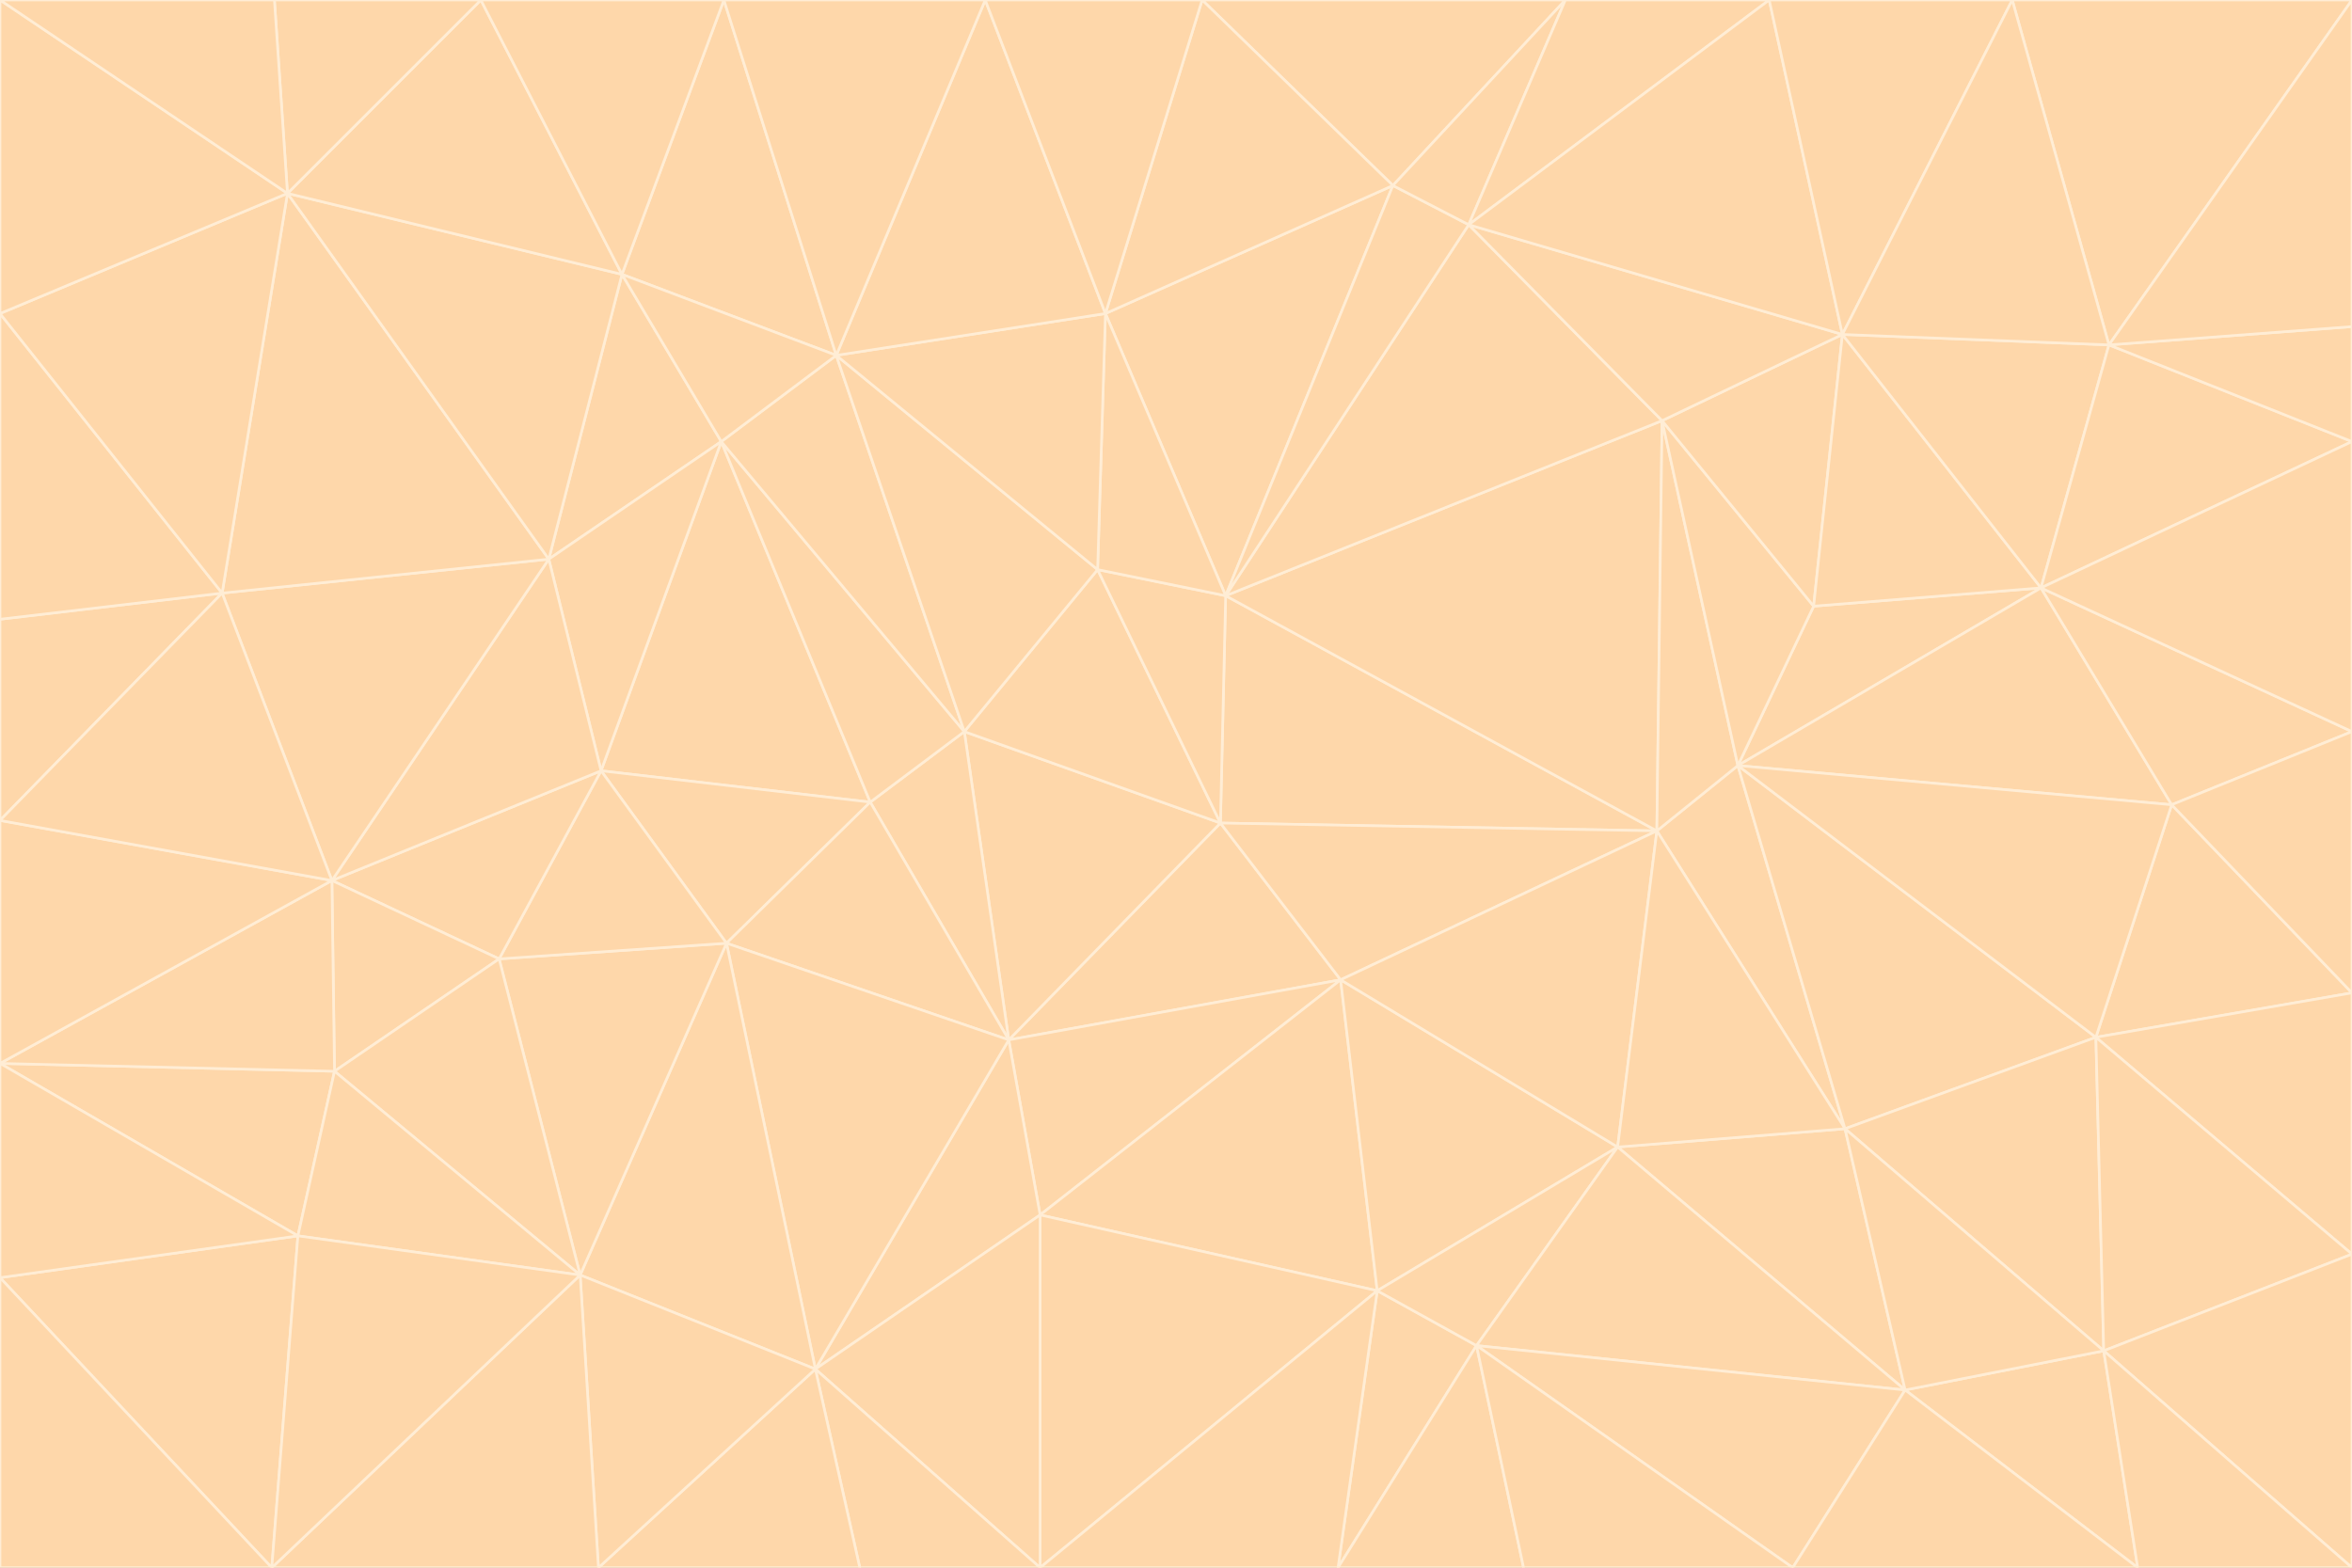 <svg id="visual" viewBox="0 0 900 600" width="900" height="600" xmlns="http://www.w3.org/2000/svg" xmlns:xlink="http://www.w3.org/1999/xlink" version="1.1"><rect x="0" y="0" width="900" height="600" fill="#333333" stroke="none"/><g stroke-width="1" stroke-linejoin="bevel"><path d="M467 315L386 398L513 375Z" fill="#fed7aa" stroke="#ffedd5"></path><path d="M386 398L398 465L513 375Z" fill="#fed7aa" stroke="#ffedd5"></path><path d="M467 315L369 280L386 398Z" fill="#fed7aa" stroke="#ffedd5"></path><path d="M369 280L333 307L386 398Z" fill="#fed7aa" stroke="#ffedd5"></path><path d="M386 398L312 524L398 465Z" fill="#fed7aa" stroke="#ffedd5"></path><path d="M398 465L527 494L513 375Z" fill="#fed7aa" stroke="#ffedd5"></path><path d="M634 318L469 228L467 315Z" fill="#fed7aa" stroke="#ffedd5"></path><path d="M467 315L420 218L369 280Z" fill="#fed7aa" stroke="#ffedd5"></path><path d="M469 228L420 218L467 315Z" fill="#fed7aa" stroke="#ffedd5"></path><path d="M276 169L230 295L333 307Z" fill="#fed7aa" stroke="#ffedd5"></path><path d="M230 295L278 361L333 307Z" fill="#fed7aa" stroke="#ffedd5"></path><path d="M333 307L278 361L386 398Z" fill="#fed7aa" stroke="#ffedd5"></path><path d="M512 600L565 515L527 494Z" fill="#fed7aa" stroke="#ffedd5"></path><path d="M527 494L619 439L513 375Z" fill="#fed7aa" stroke="#ffedd5"></path><path d="M513 375L634 318L467 315Z" fill="#fed7aa" stroke="#ffedd5"></path><path d="M565 515L619 439L527 494Z" fill="#fed7aa" stroke="#ffedd5"></path><path d="M619 439L634 318L513 375Z" fill="#fed7aa" stroke="#ffedd5"></path><path d="M278 361L312 524L386 398Z" fill="#fed7aa" stroke="#ffedd5"></path><path d="M398 465L398 600L527 494Z" fill="#fed7aa" stroke="#ffedd5"></path><path d="M312 524L398 600L398 465Z" fill="#fed7aa" stroke="#ffedd5"></path><path d="M398 600L512 600L527 494Z" fill="#fed7aa" stroke="#ffedd5"></path><path d="M729 532L706 432L619 439Z" fill="#fed7aa" stroke="#ffedd5"></path><path d="M276 169L333 307L369 280Z" fill="#fed7aa" stroke="#ffedd5"></path><path d="M278 361L222 488L312 524Z" fill="#fed7aa" stroke="#ffedd5"></path><path d="M706 432L665 293L634 318Z" fill="#fed7aa" stroke="#ffedd5"></path><path d="M634 318L636 161L469 228Z" fill="#fed7aa" stroke="#ffedd5"></path><path d="M191 367L222 488L278 361Z" fill="#fed7aa" stroke="#ffedd5"></path><path d="M312 524L329 600L398 600Z" fill="#fed7aa" stroke="#ffedd5"></path><path d="M229 600L329 600L312 524Z" fill="#fed7aa" stroke="#ffedd5"></path><path d="M230 295L191 367L278 361Z" fill="#fed7aa" stroke="#ffedd5"></path><path d="M533 71L423 120L469 228Z" fill="#fed7aa" stroke="#ffedd5"></path><path d="M469 228L423 120L420 218Z" fill="#fed7aa" stroke="#ffedd5"></path><path d="M320 136L276 169L369 280Z" fill="#fed7aa" stroke="#ffedd5"></path><path d="M512 600L583 600L565 515Z" fill="#fed7aa" stroke="#ffedd5"></path><path d="M619 439L706 432L634 318Z" fill="#fed7aa" stroke="#ffedd5"></path><path d="M729 532L619 439L565 515Z" fill="#fed7aa" stroke="#ffedd5"></path><path d="M320 136L369 280L420 218Z" fill="#fed7aa" stroke="#ffedd5"></path><path d="M230 295L127 337L191 367Z" fill="#fed7aa" stroke="#ffedd5"></path><path d="M423 120L320 136L420 218Z" fill="#fed7aa" stroke="#ffedd5"></path><path d="M781 225L694 232L665 293Z" fill="#fed7aa" stroke="#ffedd5"></path><path d="M665 293L636 161L634 318Z" fill="#fed7aa" stroke="#ffedd5"></path><path d="M694 232L636 161L665 293Z" fill="#fed7aa" stroke="#ffedd5"></path><path d="M238 105L210 214L276 169Z" fill="#fed7aa" stroke="#ffedd5"></path><path d="M276 169L210 214L230 295Z" fill="#fed7aa" stroke="#ffedd5"></path><path d="M222 488L229 600L312 524Z" fill="#fed7aa" stroke="#ffedd5"></path><path d="M104 600L229 600L222 488Z" fill="#fed7aa" stroke="#ffedd5"></path><path d="M636 161L562 86L469 228Z" fill="#fed7aa" stroke="#ffedd5"></path><path d="M277 0L238 105L320 136Z" fill="#fed7aa" stroke="#ffedd5"></path><path d="M562 86L533 71L469 228Z" fill="#fed7aa" stroke="#ffedd5"></path><path d="M686 600L729 532L565 515Z" fill="#fed7aa" stroke="#ffedd5"></path><path d="M706 432L802 397L665 293Z" fill="#fed7aa" stroke="#ffedd5"></path><path d="M127 337L128 410L191 367Z" fill="#fed7aa" stroke="#ffedd5"></path><path d="M191 367L128 410L222 488Z" fill="#fed7aa" stroke="#ffedd5"></path><path d="M210 214L127 337L230 295Z" fill="#fed7aa" stroke="#ffedd5"></path><path d="M583 600L686 600L565 515Z" fill="#fed7aa" stroke="#ffedd5"></path><path d="M377 0L320 136L423 120Z" fill="#fed7aa" stroke="#ffedd5"></path><path d="M320 136L238 105L276 169Z" fill="#fed7aa" stroke="#ffedd5"></path><path d="M210 214L85 227L127 337Z" fill="#fed7aa" stroke="#ffedd5"></path><path d="M0 407L114 473L128 410Z" fill="#fed7aa" stroke="#ffedd5"></path><path d="M128 410L114 473L222 488Z" fill="#fed7aa" stroke="#ffedd5"></path><path d="M805 517L802 397L706 432Z" fill="#fed7aa" stroke="#ffedd5"></path><path d="M694 232L705 128L636 161Z" fill="#fed7aa" stroke="#ffedd5"></path><path d="M636 161L705 128L562 86Z" fill="#fed7aa" stroke="#ffedd5"></path><path d="M599 0L460 0L533 71Z" fill="#fed7aa" stroke="#ffedd5"></path><path d="M781 225L705 128L694 232Z" fill="#fed7aa" stroke="#ffedd5"></path><path d="M831 308L781 225L665 293Z" fill="#fed7aa" stroke="#ffedd5"></path><path d="M599 0L533 71L562 86Z" fill="#fed7aa" stroke="#ffedd5"></path><path d="M533 71L460 0L423 120Z" fill="#fed7aa" stroke="#ffedd5"></path><path d="M818 600L805 517L729 532Z" fill="#fed7aa" stroke="#ffedd5"></path><path d="M729 532L805 517L706 432Z" fill="#fed7aa" stroke="#ffedd5"></path><path d="M460 0L377 0L423 120Z" fill="#fed7aa" stroke="#ffedd5"></path><path d="M900 380L831 308L802 397Z" fill="#fed7aa" stroke="#ffedd5"></path><path d="M802 397L831 308L665 293Z" fill="#fed7aa" stroke="#ffedd5"></path><path d="M110 74L85 227L210 214Z" fill="#fed7aa" stroke="#ffedd5"></path><path d="M127 337L0 407L128 410Z" fill="#fed7aa" stroke="#ffedd5"></path><path d="M677 0L599 0L562 86Z" fill="#fed7aa" stroke="#ffedd5"></path><path d="M0 489L104 600L114 473Z" fill="#fed7aa" stroke="#ffedd5"></path><path d="M114 473L104 600L222 488Z" fill="#fed7aa" stroke="#ffedd5"></path><path d="M377 0L277 0L320 136Z" fill="#fed7aa" stroke="#ffedd5"></path><path d="M238 105L110 74L210 214Z" fill="#fed7aa" stroke="#ffedd5"></path><path d="M686 600L818 600L729 532Z" fill="#fed7aa" stroke="#ffedd5"></path><path d="M900 480L900 380L802 397Z" fill="#fed7aa" stroke="#ffedd5"></path><path d="M781 225L807 132L705 128Z" fill="#fed7aa" stroke="#ffedd5"></path><path d="M705 128L677 0L562 86Z" fill="#fed7aa" stroke="#ffedd5"></path><path d="M900 169L807 132L781 225Z" fill="#fed7aa" stroke="#ffedd5"></path><path d="M770 0L677 0L705 128Z" fill="#fed7aa" stroke="#ffedd5"></path><path d="M0 314L0 407L127 337Z" fill="#fed7aa" stroke="#ffedd5"></path><path d="M900 480L802 397L805 517Z" fill="#fed7aa" stroke="#ffedd5"></path><path d="M831 308L900 280L781 225Z" fill="#fed7aa" stroke="#ffedd5"></path><path d="M0 237L0 314L85 227Z" fill="#fed7aa" stroke="#ffedd5"></path><path d="M85 227L0 314L127 337Z" fill="#fed7aa" stroke="#ffedd5"></path><path d="M184 0L110 74L238 105Z" fill="#fed7aa" stroke="#ffedd5"></path><path d="M277 0L184 0L238 105Z" fill="#fed7aa" stroke="#ffedd5"></path><path d="M0 407L0 489L114 473Z" fill="#fed7aa" stroke="#ffedd5"></path><path d="M900 380L900 280L831 308Z" fill="#fed7aa" stroke="#ffedd5"></path><path d="M900 600L900 480L805 517Z" fill="#fed7aa" stroke="#ffedd5"></path><path d="M0 120L0 237L85 227Z" fill="#fed7aa" stroke="#ffedd5"></path><path d="M900 0L770 0L807 132Z" fill="#fed7aa" stroke="#ffedd5"></path><path d="M807 132L770 0L705 128Z" fill="#fed7aa" stroke="#ffedd5"></path><path d="M900 280L900 169L781 225Z" fill="#fed7aa" stroke="#ffedd5"></path><path d="M0 489L0 600L104 600Z" fill="#fed7aa" stroke="#ffedd5"></path><path d="M818 600L900 600L805 517Z" fill="#fed7aa" stroke="#ffedd5"></path><path d="M184 0L105 0L110 74Z" fill="#fed7aa" stroke="#ffedd5"></path><path d="M110 74L0 120L85 227Z" fill="#fed7aa" stroke="#ffedd5"></path><path d="M0 0L0 120L110 74Z" fill="#fed7aa" stroke="#ffedd5"></path><path d="M900 169L900 125L807 132Z" fill="#fed7aa" stroke="#ffedd5"></path><path d="M105 0L0 0L110 74Z" fill="#fed7aa" stroke="#ffedd5"></path><path d="M900 125L900 0L807 132Z" fill="#fed7aa" stroke="#ffedd5"></path></g></svg>